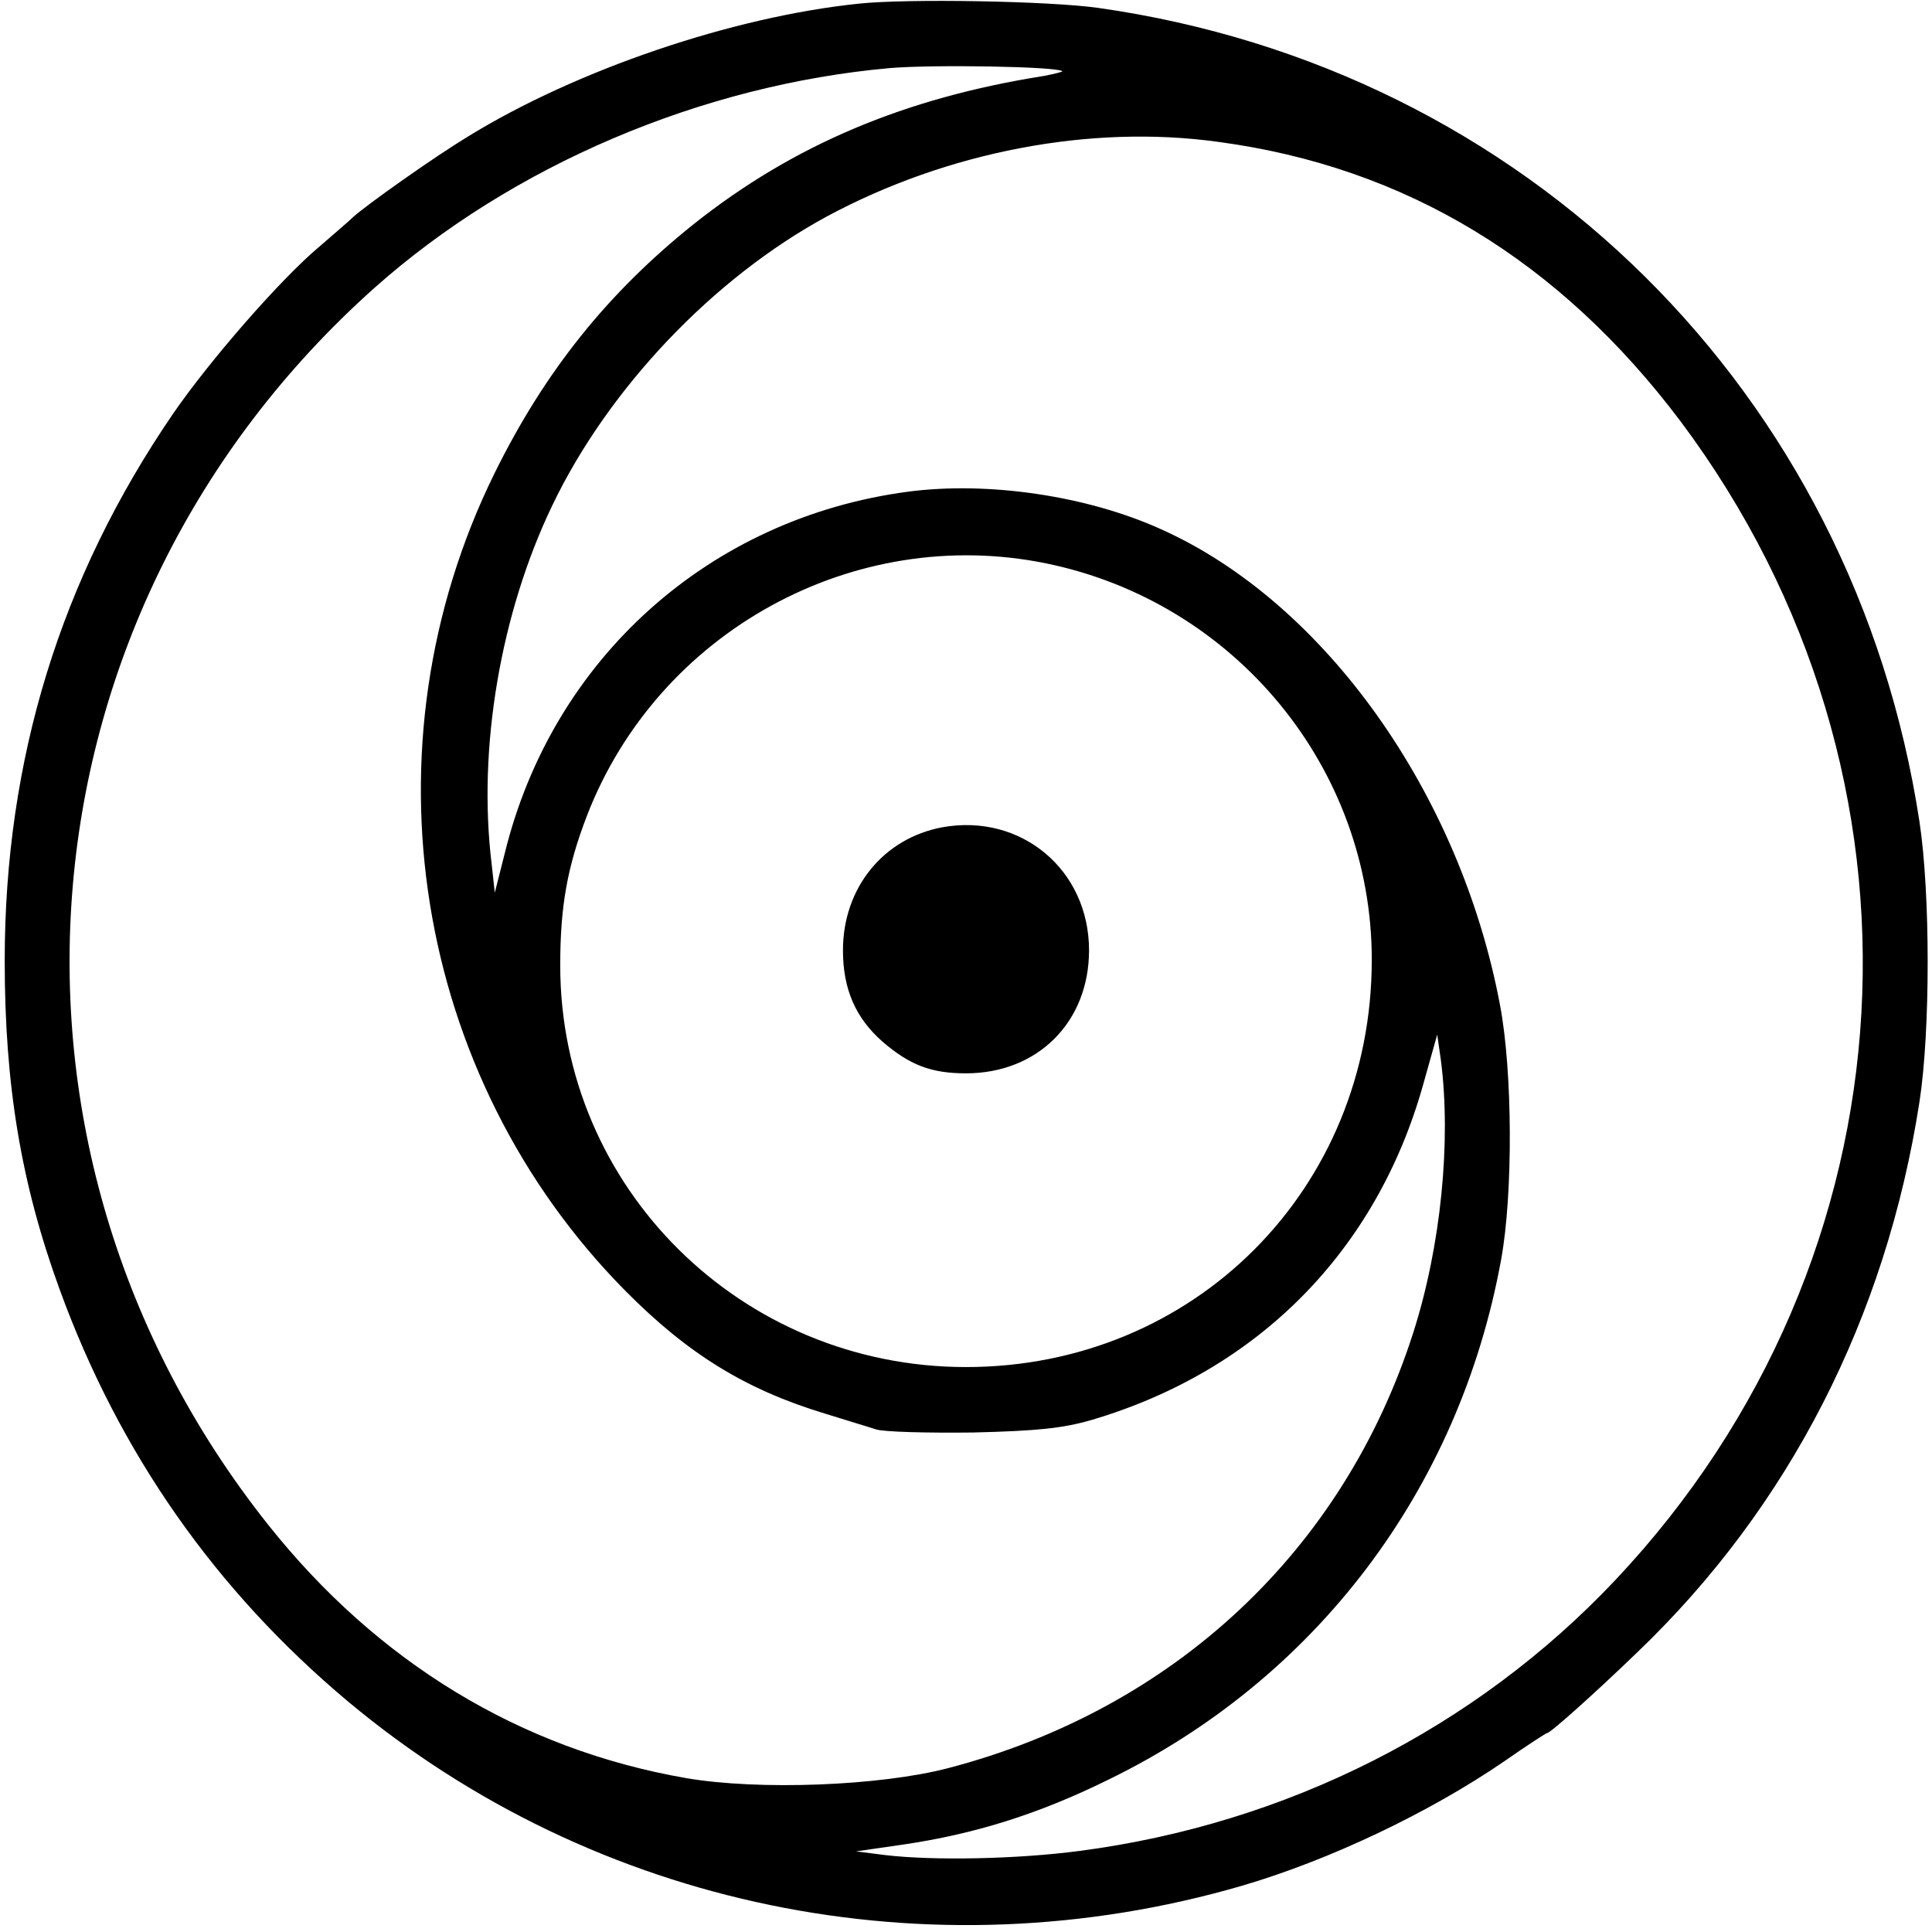 <?xml version="1.0" standalone="no"?>
<!DOCTYPE svg PUBLIC "-//W3C//DTD SVG 20010904//EN"
 "http://www.w3.org/TR/2001/REC-SVG-20010904/DTD/svg10.dtd">
<svg version="1.0" xmlns="http://www.w3.org/2000/svg"
 width="369pt" height="369pt" viewBox="0 0 369 369"
 preserveAspectRatio="xMidYMid meet">
<g transform="translate(0,369) scale(0.1,-0.1)"
fill="#000000" stroke="none">
<path d="M1640 3683 c-241 -25 -538 -126 -745 -253 -66 -40 -196 -132 -221
-155 -6 -6 -35 -31 -64 -56 -74 -62 -210 -218 -280 -320 -214 -313 -321 -659
-321 -1044 0 -237 31 -425 105 -628 114 -313 298 -575 551 -787 472 -394 1110
-525 1706 -352 168 49 359 140 502 238 43 30 80 54 82 54 6 0 88 73 173 155
289 277 474 638 538 1050 21 135 21 399 0 536 -125 819 -750 1438 -1569 1554
-93 13 -363 18 -457 8z m389 -129 c1 -1 -14 -5 -35 -9 -266 -42 -479 -132
-669 -283 -165 -132 -285 -282 -381 -477 -256 -521 -155 -1151 251 -1561 119
-120 229 -188 381 -234 38 -12 82 -25 97 -30 15 -5 99 -7 185 -6 123 3 172 8
227 24 318 94 544 323 633 640 l27 96 7 -49 c20 -155 0 -356 -53 -521 -133
-415 -456 -718 -888 -831 -130 -34 -362 -43 -501 -19 -316 55 -589 221 -798
484 -575 724 -487 1746 203 2362 263 234 625 388 985 420 83 7 319 3 329 -6z
m298 -135 c358 -48 652 -227 883 -534 507 -678 455 -1598 -125 -2213 -267
-283 -627 -465 -1022 -517 -120 -16 -281 -19 -373 -8 l-55 7 90 13 c136 20
258 58 390 123 398 193 672 555 752 994 23 125 22 360 -2 486 -76 405 -335
769 -647 909 -141 64 -330 92 -483 72 -380 -50 -680 -319 -771 -691 l-19 -75
-6 55 c-27 221 17 479 116 685 107 223 307 434 525 552 229 123 502 176 747
142z m-329 -805 c361 -74 622 -391 622 -757 0 -438 -339 -778 -775 -778 -429
0 -775 342 -775 767 0 112 13 187 51 286 136 352 510 557 877 482z"/>
<path d="M1800 2110 c-113 -21 -190 -116 -190 -235 0 -74 24 -129 75 -174 52
-45 93 -61 160 -61 137 0 235 98 235 235 0 154 -130 262 -280 235z"/>
</g>
</svg>
